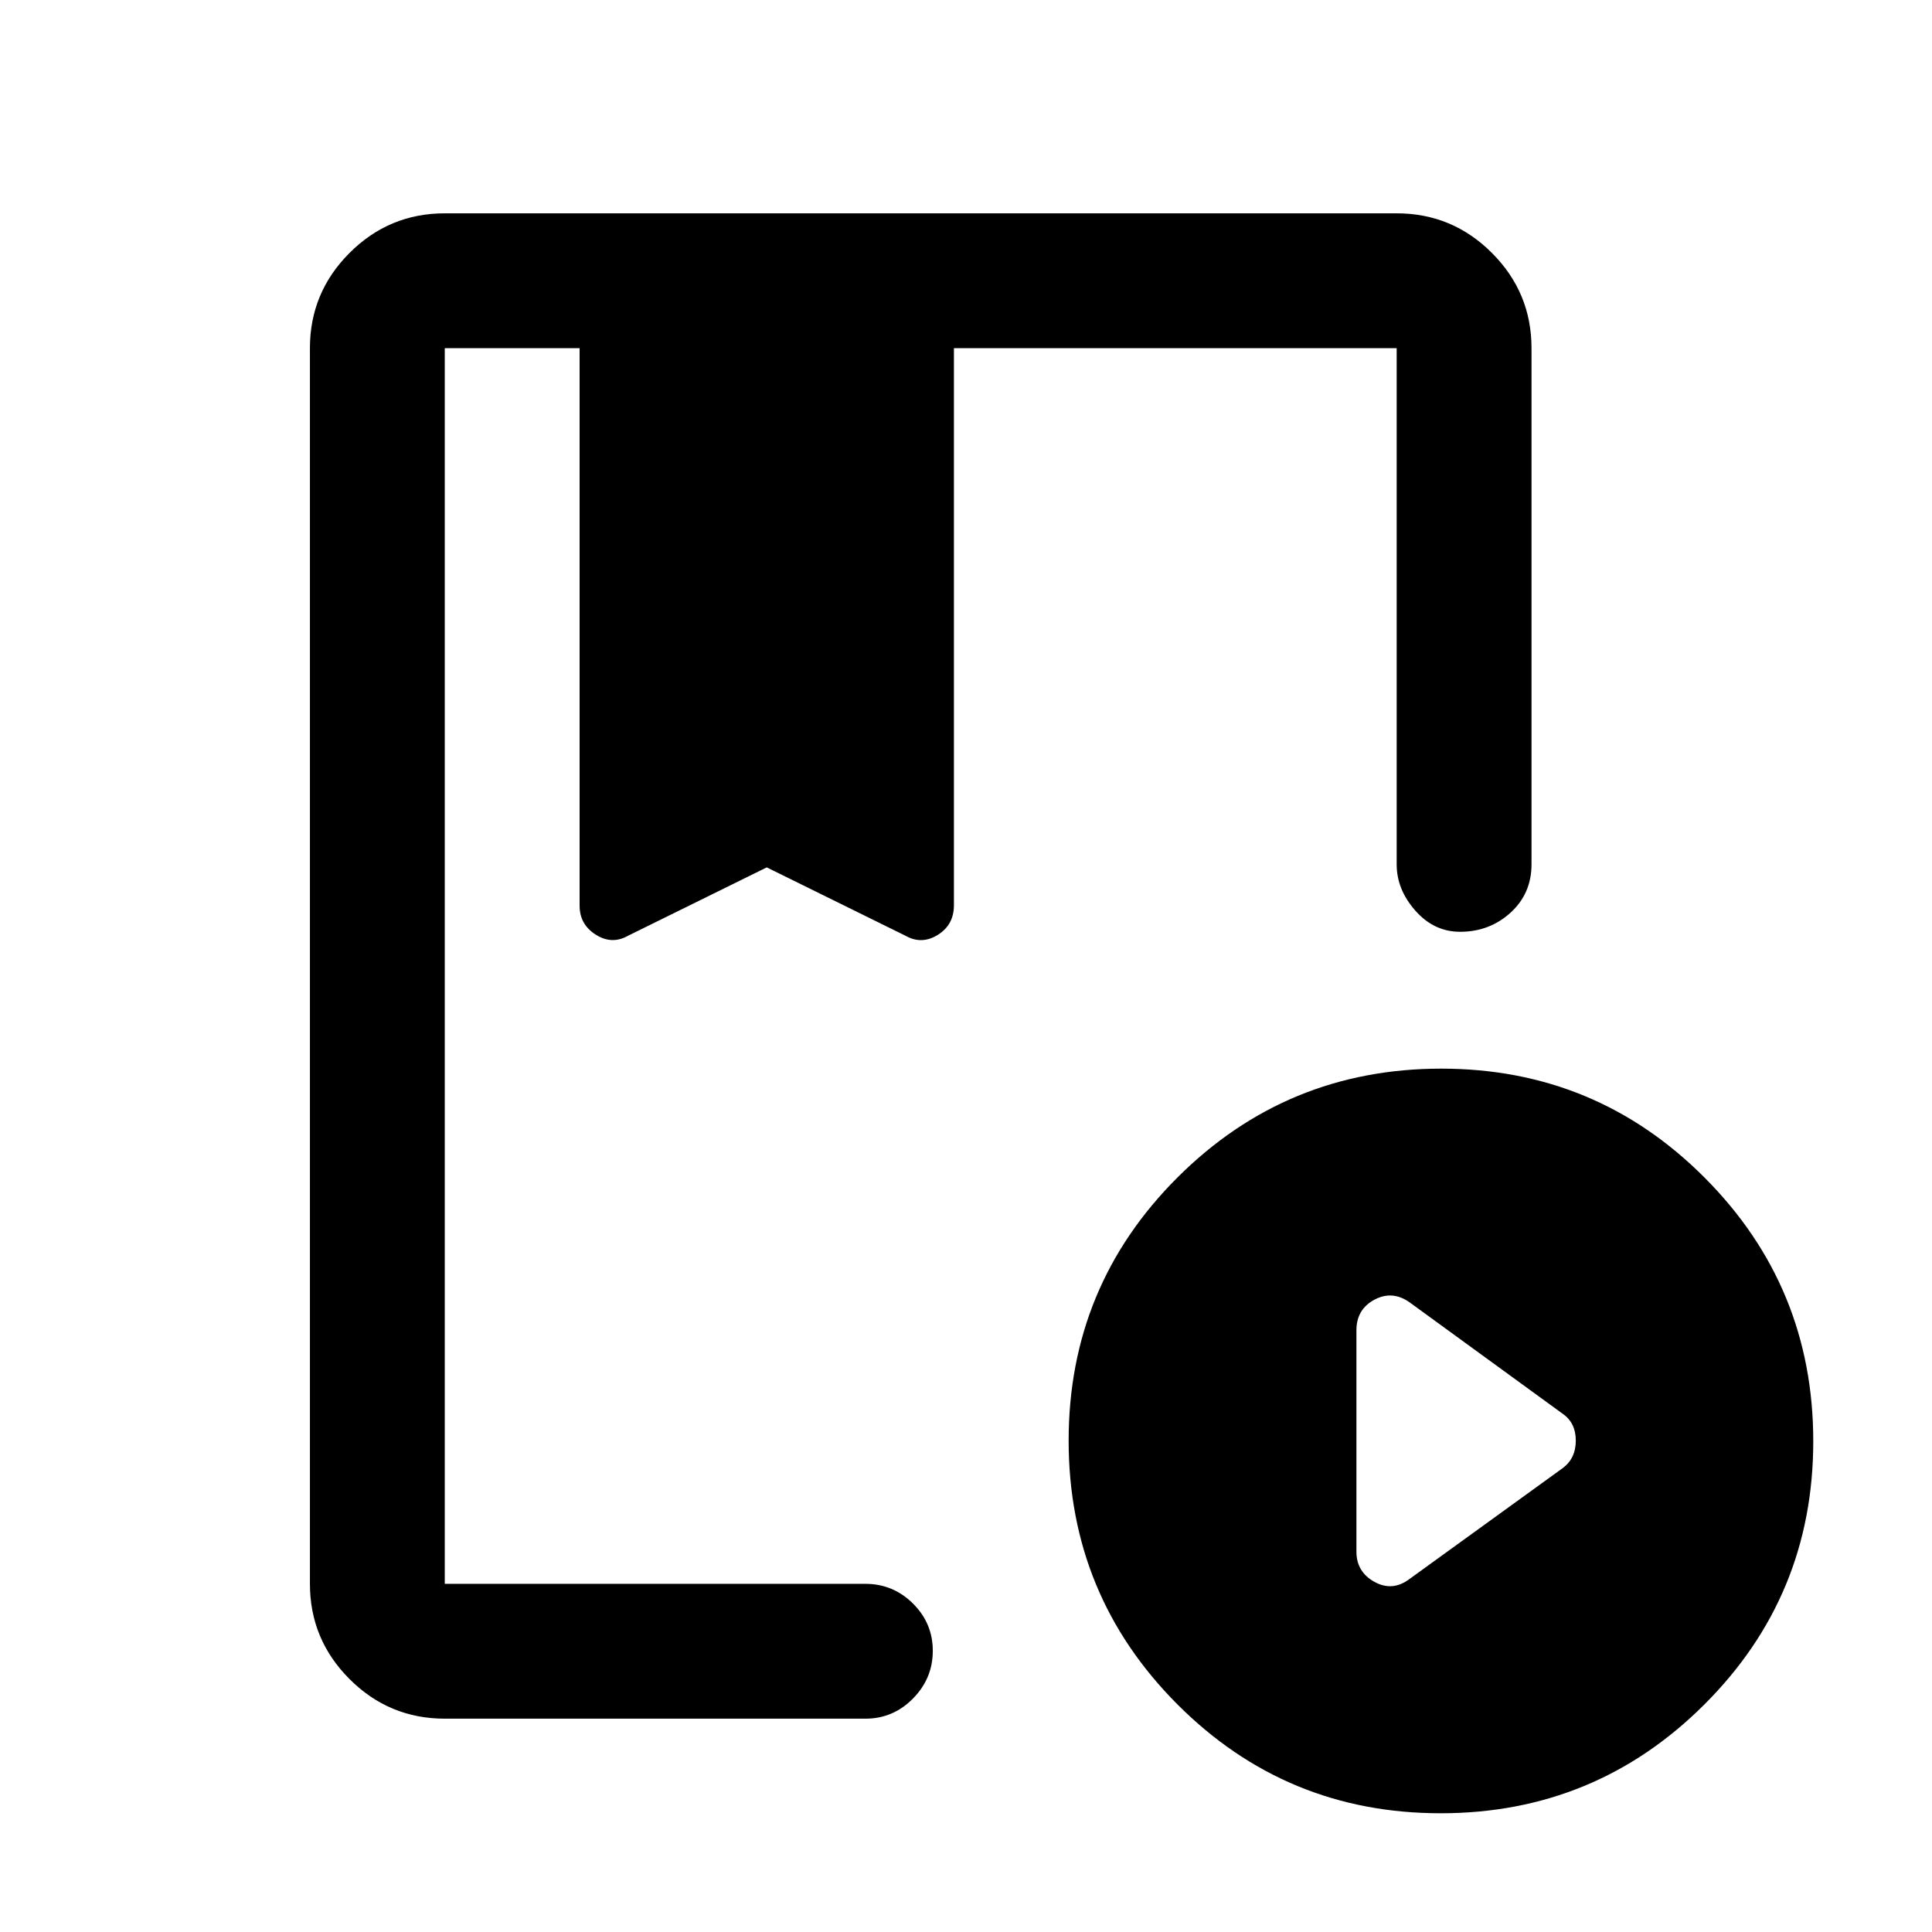 <svg xmlns="http://www.w3.org/2000/svg" height="20" viewBox="0 -960 960 960" width="20"><path d="M221-106q-27.64 0-47.32-19.68T154-173v-614q0-27.64 19.68-47.32T221-854h473q27.64 0 47.32 19.68T761-787v256.5q0 14.5-10.42 24-10.43 9.5-25.08 9.5-12.95 0-22.22-10.5-9.28-10.5-9.28-23V-787H474v276.78q0 9.76-8 14.74t-16 .48l-69-34-69 34q-8 4.5-16-.59-8-5.08-8-14.41v-277h-67v614h209q13.8 0 23.65 9.79 9.85 9.79 9.85 23.5T453.65-116q-9.85 10-23.65 10H221Zm494.84 47Q639-59 585-113.16t-54-131Q531-321 585.16-375t131-54Q793-429 847-374.84t54 131Q901-167 846.84-113t-131 54ZM700.5-175.5l76-55q6.5-4.82 6.5-13.66t-6.5-13.34l-75.8-55.17Q692-319 683-314.22q-9 4.79-9 15.22v110q0 10.07 8.98 15.03 8.99 4.97 17.52-1.53ZM283-787h186-186Zm-62 619v-619 292-34 34-292 619Z"/></svg>